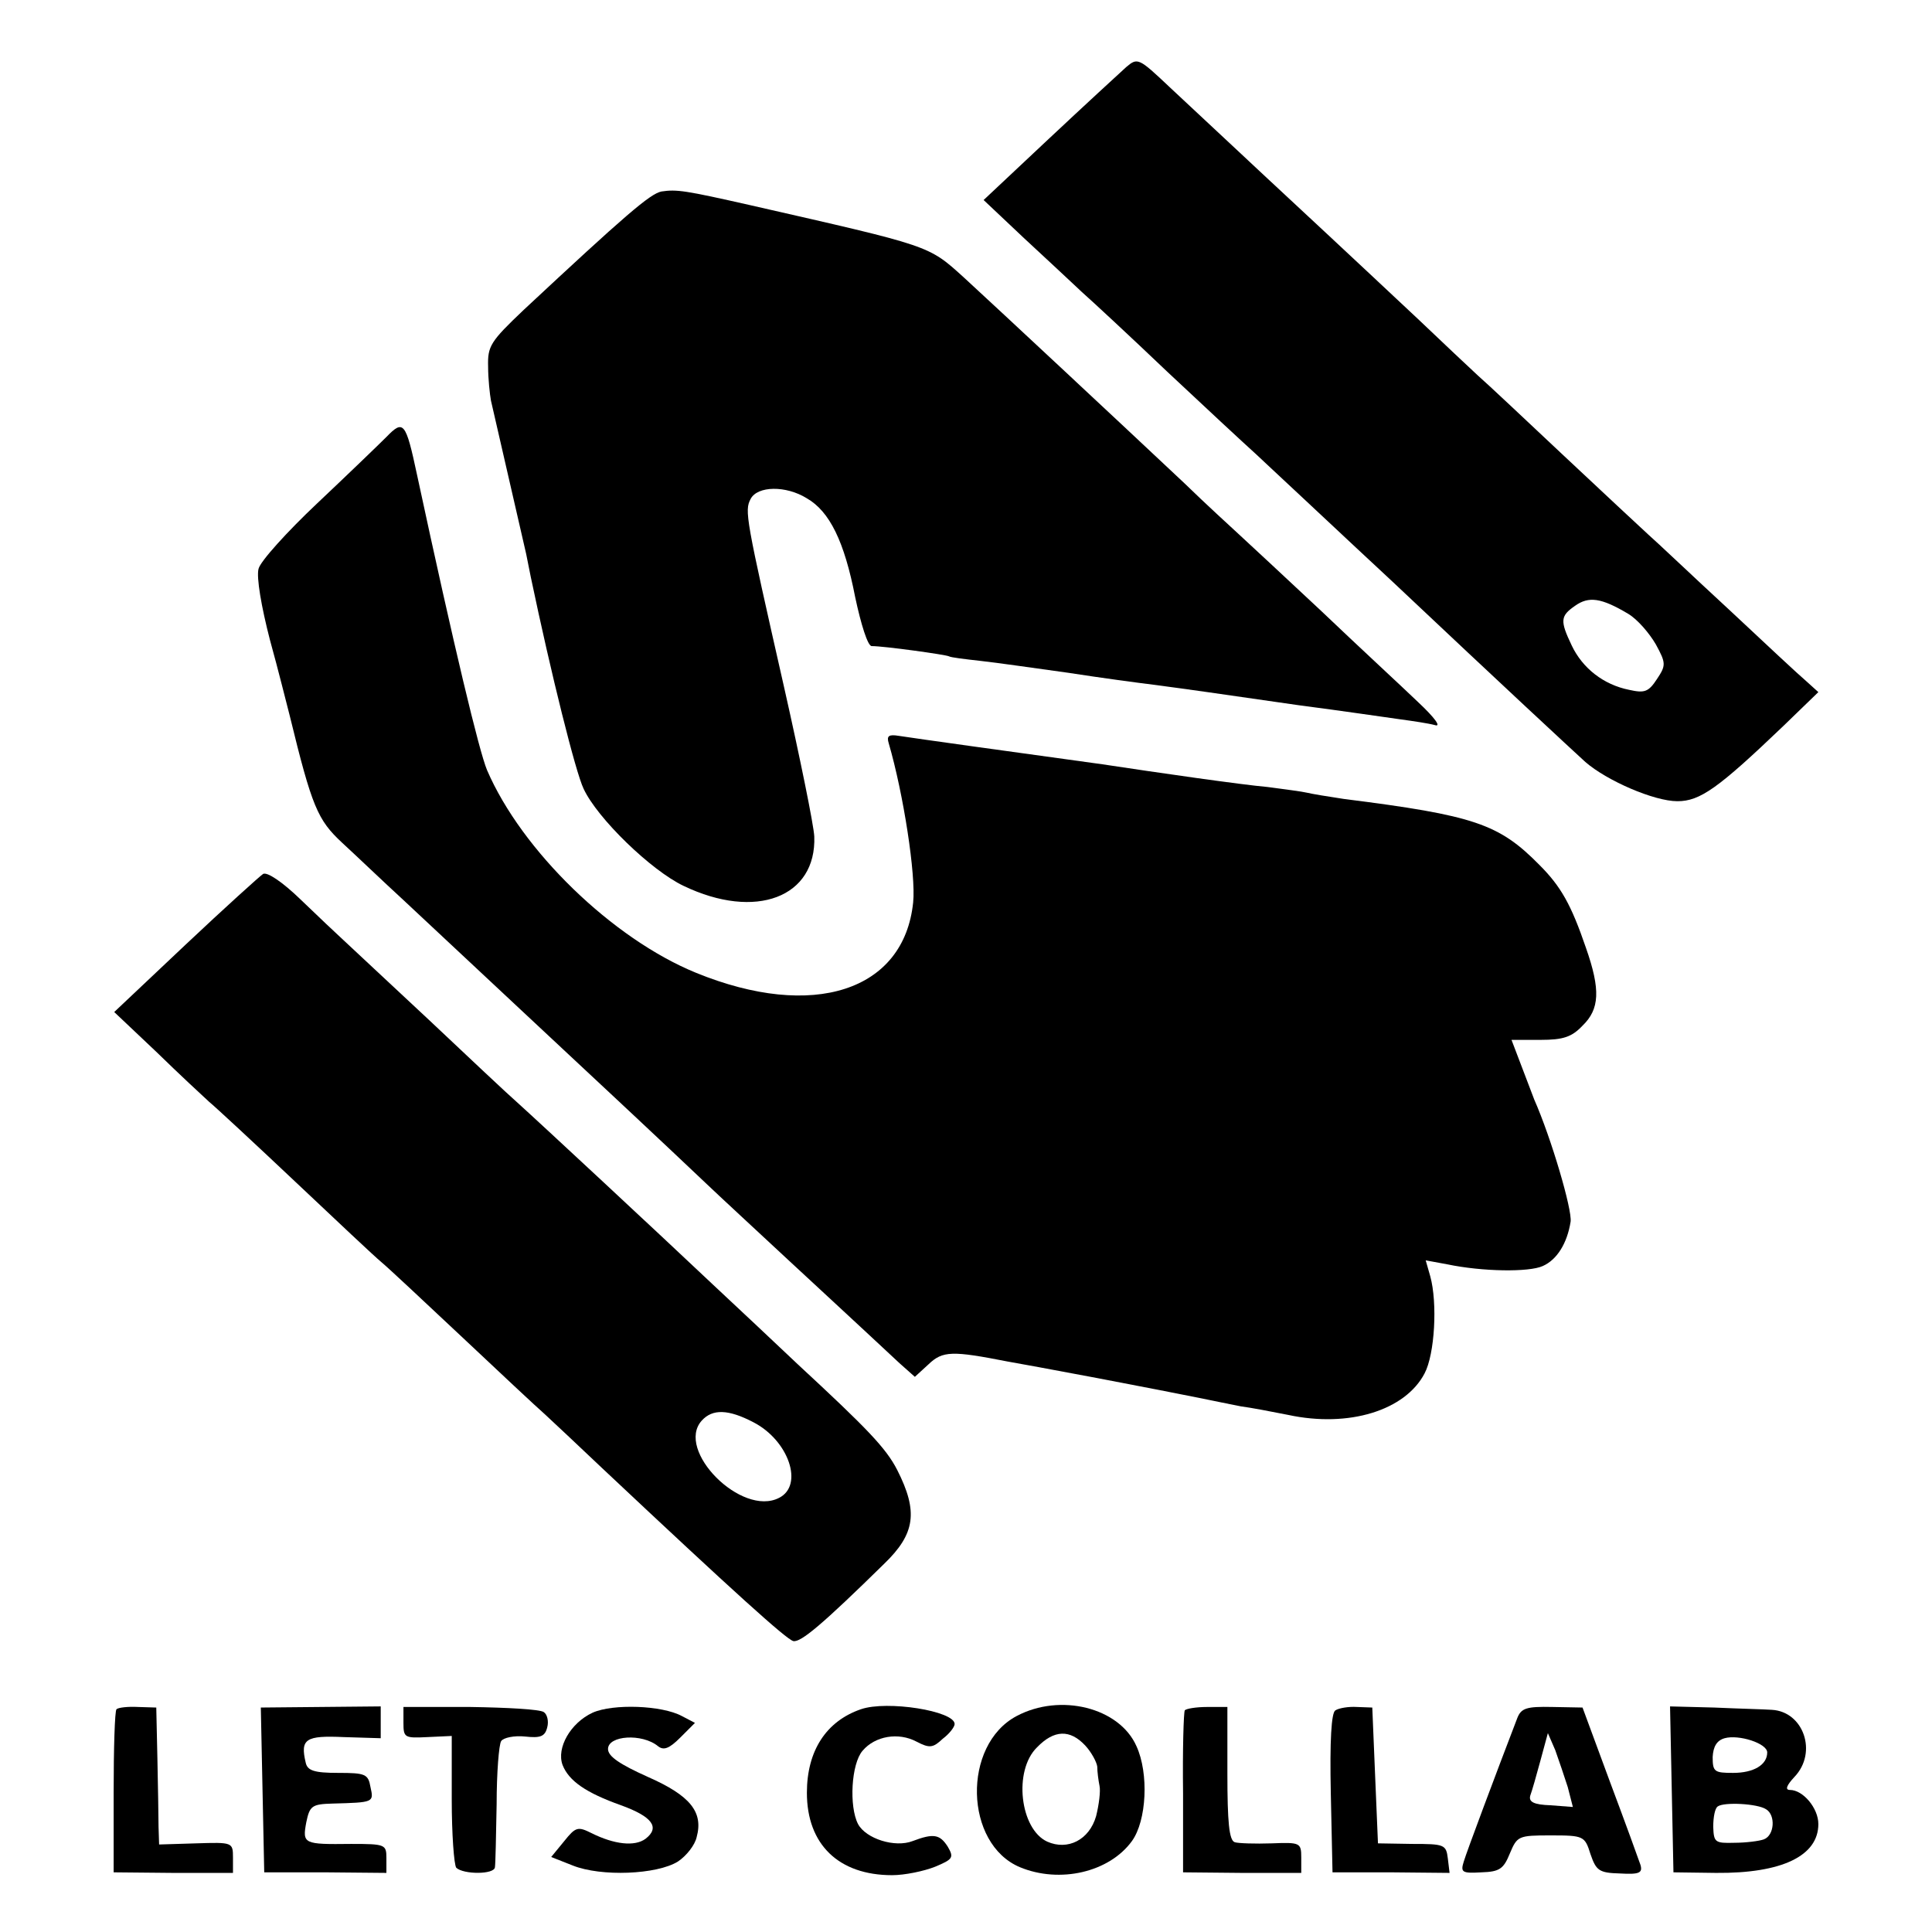 <?xml version="1.0" standalone="no"?>
<!DOCTYPE svg PUBLIC "-//W3C//DTD SVG 20010904//EN"
 "http://www.w3.org/TR/2001/REC-SVG-20010904/DTD/svg10.dtd">
<svg version="1.0" xmlns="http://www.w3.org/2000/svg"
 width="340pt" height="340pt" viewBox="0 0 340 340"
 preserveAspectRatio="xMidYMid meet">
<g transform="translate(0,340) scale(0.1,-0.1)"
fill="#000000" stroke="none">
<path d="M1982 3282 c-11 -10 -72 -66 -136 -126 l-115 -108 71 -67 c39 -36 85
-79 102 -95 17 -15 85 -78 150 -140 65 -61 135 -126 155 -144 56 -52 158 -148
242 -226 194 -183 316 -296 339 -317 38 -33 121 -69 162 -69 40 0 72 23 186
132 l62 60 -21 19 c-12 10 -73 67 -136 126 -64 59 -127 119 -142 132 -14 13
-82 76 -150 140 -68 64 -135 127 -150 140 -14 13 -62 58 -106 100 -45 42 -114
107 -155 145 -69 64 -130 121 -282 263 -54 51 -56 52 -76 35z m883 -962 c17
-10 38 -35 49 -54 18 -33 18 -37 2 -61 -15 -23 -22 -25 -49 -19 -45 9 -82 38
-101 78 -21 44 -20 52 6 70 24 17 46 14 93 -14z"/>
<path d="M1164 3063 c-20 -4 -64 -42 -242 -208 -59 -56 -64 -64 -63 -100 0
-22 3 -49 5 -60 13 -57 58 -253 62 -270 2 -11 6 -29 8 -40 36 -172 79 -344 93
-373 24 -52 119 -144 176 -171 127 -61 234 -20 230 87 -1 20 -25 138 -53 262
-68 300 -70 311 -59 332 12 23 62 24 99 1 40 -23 66 -76 85 -174 10 -47 22
-86 29 -86 22 0 130 -15 136 -18 3 -2 28 -5 55 -8 28 -3 97 -13 155 -21 58 -9
125 -18 150 -21 68 -9 102 -14 255 -36 77 -10 158 -22 180 -25 22 -3 49 -7 60
-10 12 -4 1 12 -30 41 -27 26 -104 97 -169 159 -65 61 -131 122 -145 135 -14
13 -58 53 -96 90 -117 110 -326 305 -388 362 -64 58 -57 55 -377 128 -115 26
-129 28 -156 24z"/>
<path d="M680 2631 c-14 -14 -69 -67 -122 -117 -53 -50 -100 -102 -103 -115
-4 -15 5 -67 20 -125 15 -54 30 -115 35 -134 39 -160 49 -183 92 -223 24 -22
72 -68 108 -101 36 -34 133 -124 215 -201 149 -139 241 -225 319 -299 22 -21
88 -82 145 -135 57 -53 118 -109 136 -126 17 -16 44 -41 58 -54 l27 -24 24 22
c25 24 42 24 139 5 12 -2 83 -15 157 -29 74 -14 155 -30 180 -35 25 -5 58 -12
74 -15 16 -2 53 -9 83 -15 107 -23 206 8 240 73 18 34 23 124 10 171 l-8 28
38 -7 c62 -13 144 -14 168 -3 25 11 43 40 49 78 3 21 -34 147 -64 215 -4 11
-15 39 -24 63 l-16 42 51 0 c40 0 55 5 74 25 30 29 32 63 6 137 -26 76 -44
108 -82 146 -71 72 -114 87 -344 116 -27 4 -57 9 -65 11 -8 2 -39 6 -69 10
-46 4 -192 25 -291 40 -14 2 -43 6 -65 9 -66 9 -268 37 -293 41 -18 3 -22 0
-18 -13 26 -89 48 -232 43 -280 -16 -156 -176 -208 -382 -124 -147 60 -307
215 -368 357 -14 34 -57 212 -123 519 -20 94 -24 98 -54 67z"/>
<path d="M463 1862 c-6 -4 -68 -60 -137 -125 l-125 -118 74 -70 c40 -39 82
-78 93 -88 11 -9 80 -73 152 -141 72 -68 140 -132 151 -141 11 -9 74 -68 140
-130 67 -63 133 -125 148 -138 14 -13 60 -56 101 -95 234 -220 324 -301 336
-304 13 -3 52 30 160 136 55 53 60 92 23 165 -20 39 -53 73 -175 186 -38 36
-105 99 -149 140 -91 86 -306 286 -346 322 -15 13 -84 78 -154 144 -71 66
-138 129 -150 140 -12 11 -46 43 -76 72 -32 31 -59 49 -66 45z m863 -965 c62
-32 89 -111 45 -133 -66 -34 -183 84 -136 136 19 21 47 20 91 -3z"/>
<path d="M205 392 c-3 -3 -5 -69 -5 -146 l0 -141 105 -1 105 0 0 27 c0 27 -1
27 -65 25 l-65 -2 -1 31 c0 16 -1 70 -2 120 l-2 90 -32 1 c-18 1 -35 -1 -38
-4z"/>
<path d="M462 250 l3 -145 108 0 107 -1 0 26 c0 24 -2 25 -62 25 -84 -1 -86 0
-79 38 6 29 10 32 46 33 73 2 73 2 67 29 -4 23 -9 25 -57 25 -42 0 -54 4 -57
18 -10 42 0 48 67 45 l65 -2 0 28 0 28 -105 -1 -106 -1 3 -145z"/>
<path d="M710 368 c0 -26 2 -27 42 -25 l43 2 0 -112 c0 -61 4 -115 8 -120 13
-12 67 -12 68 1 1 6 2 56 3 111 0 55 4 105 8 111 4 6 23 10 42 8 27 -3 35 0
39 16 3 11 0 23 -6 27 -7 5 -65 8 -129 9 l-118 0 0 -28z"/>
<path d="M1043 386 c-39 -18 -64 -62 -53 -92 11 -28 41 -49 103 -71 55 -20 69
-39 43 -59 -19 -14 -55 -10 -95 10 -24 12 -28 11 -48 -14 l-23 -28 38 -15 c50
-20 148 -16 185 7 15 10 30 29 33 43 12 44 -11 73 -86 106 -49 22 -70 36 -70
49 0 24 60 28 88 5 10 -8 20 -4 39 15 l26 26 -23 12 c-35 19 -121 22 -157 6z"/>
<path d="M1515 392 c-61 -21 -95 -73 -95 -147 0 -91 56 -145 150 -145 22 0 56
7 76 15 31 13 33 16 22 35 -14 22 -25 24 -62 10 -31 -12 -82 4 -96 30 -16 31
-12 106 8 129 22 26 63 33 95 16 23 -12 29 -11 46 5 12 9 21 21 21 26 0 23
-119 42 -165 26z"/>
<path d="M1789 380 c-96 -51 -92 -225 6 -266 70 -29 157 -9 197 46 26 36 30
119 8 167 -30 68 -134 94 -211 53z m121 -52 c11 -12 20 -29 21 -37 0 -9 2 -24
4 -34 2 -9 -1 -33 -6 -53 -12 -42 -50 -61 -86 -45 -48 22 -60 125 -18 166 30
31 58 32 85 3z"/>
<path d="M2085 390 c-2 -4 -4 -69 -3 -146 l0 -139 104 -1 104 0 0 27 c0 26 -2
27 -52 25 -29 -1 -59 0 -65 2 -10 3 -13 36 -13 121 l0 117 -36 0 c-19 0 -37
-3 -39 -6z"/>
<path d="M2350 390 c-7 -4 -10 -53 -8 -146 l3 -139 103 0 103 -1 -3 25 c-3 25
-6 26 -63 26 l-60 1 -5 119 -5 120 -27 1 c-15 1 -32 -2 -38 -6z"/>
<path d="M2670 376 c-38 -99 -89 -235 -94 -252 -6 -19 -3 -21 31 -19 32 1 39
6 50 33 13 31 15 32 72 32 58 0 60 -1 70 -33 10 -29 15 -33 52 -34 34 -2 40 1
36 15 -3 9 -27 75 -54 147 l-48 130 -53 1 c-46 1 -55 -2 -62 -20z m89 -121 l9
-35 -39 3 c-30 1 -39 6 -36 17 3 8 11 36 18 62 l13 48 13 -30 c6 -17 16 -46
22 -65z"/>
<path d="M2942 251 l3 -146 75 -1 c116 -1 180 30 180 86 0 28 -27 60 -50 60
-9 0 -6 8 8 23 41 43 16 115 -40 118 -13 1 -58 2 -101 4 l-78 2 3 -146z m168
65 c0 -22 -24 -36 -60 -36 -33 0 -36 2 -36 28 1 18 7 29 21 33 25 7 75 -9 75
-25z m-2 -100 c17 -10 15 -46 -4 -53 -8 -3 -32 -6 -52 -6 -34 -1 -36 1 -37 28
0 17 3 33 8 36 11 8 70 5 85 -5z"/>
</g>
</svg>
